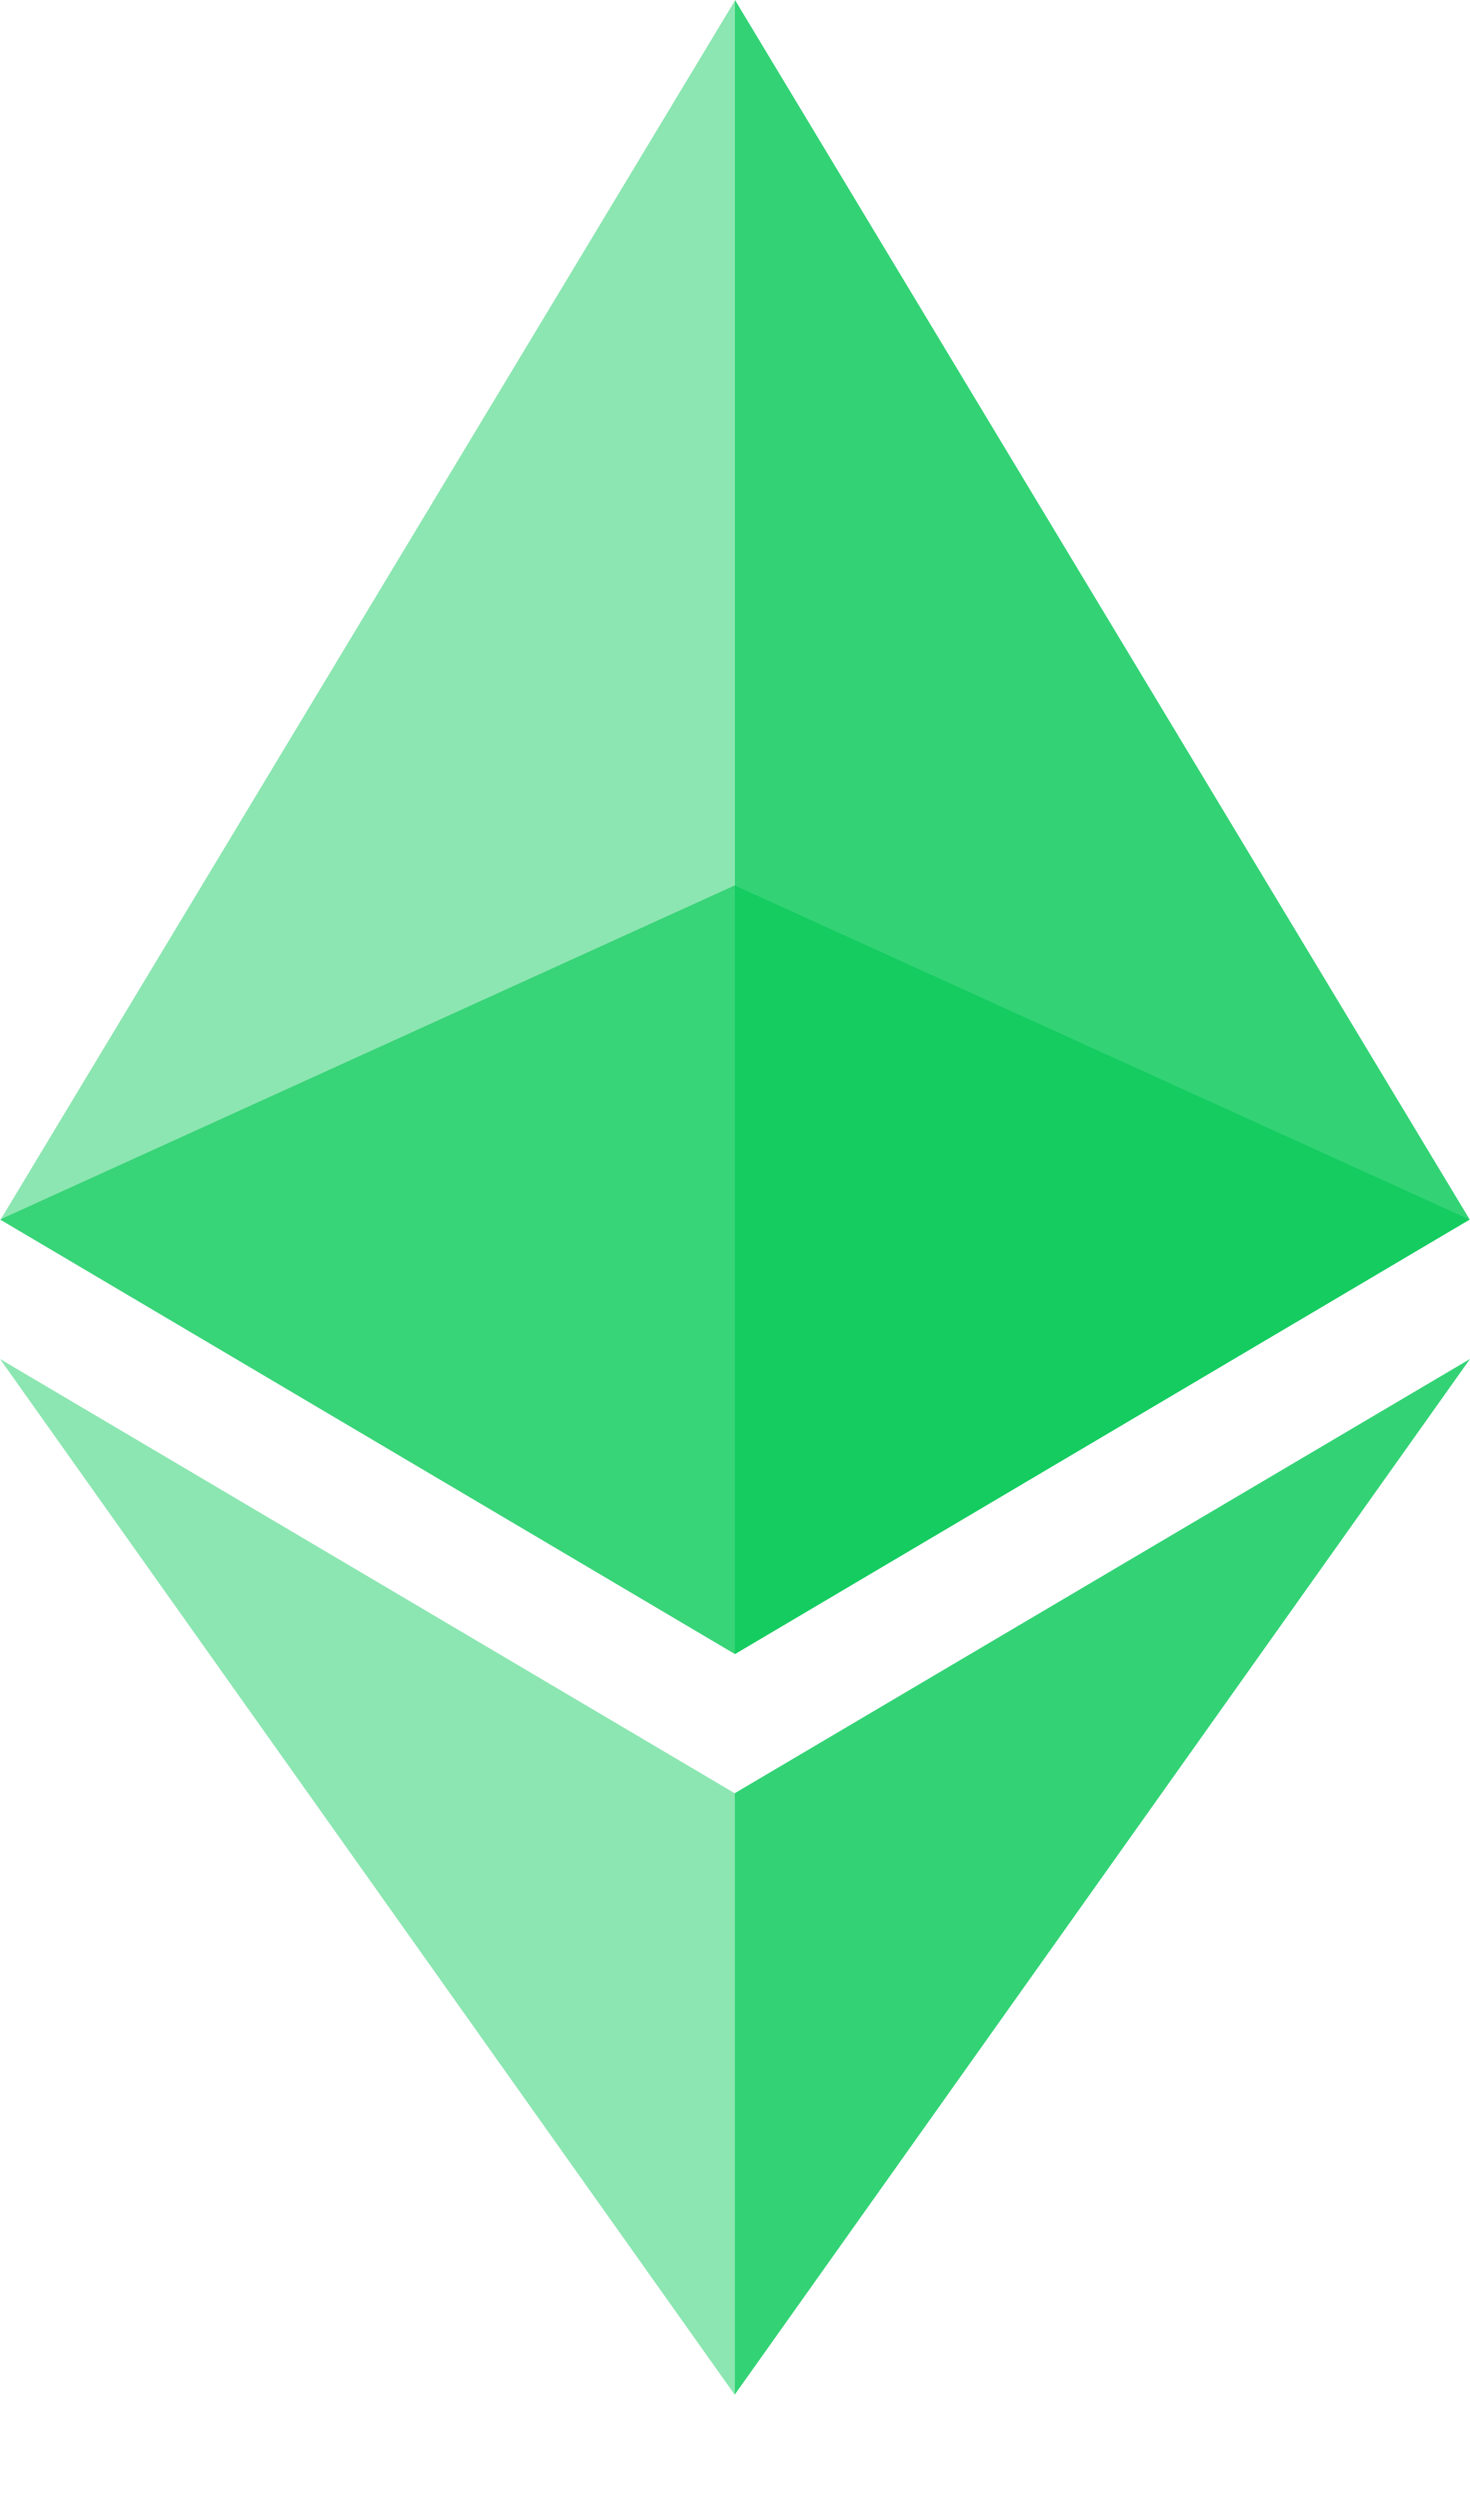<svg width="10" height="17" viewBox="0 0 10 17" fill="none" xmlns="http://www.w3.org/2000/svg">
<path opacity="0.6" d="M4.998 6.021L0 8.293L4.998 11.247L9.997 8.293L4.998 6.021Z" fill="#01C853"/>
<path opacity="0.45" d="M0.004 8.293L5.002 11.248V6.021V0L0.004 8.293Z" fill="#01C853"/>
<path opacity="0.8" d="M5 0V6.021V11.248L9.998 8.293L5 0Z" fill="#01C853"/>
<path opacity="0.45" d="M0 9.241L4.998 16.284V12.194L0 9.241Z" fill="#01C853"/>
<path opacity="0.8" d="M4.998 12.194V16.284L10 9.241L4.998 12.194Z" fill="#01C853"/>
</svg>
